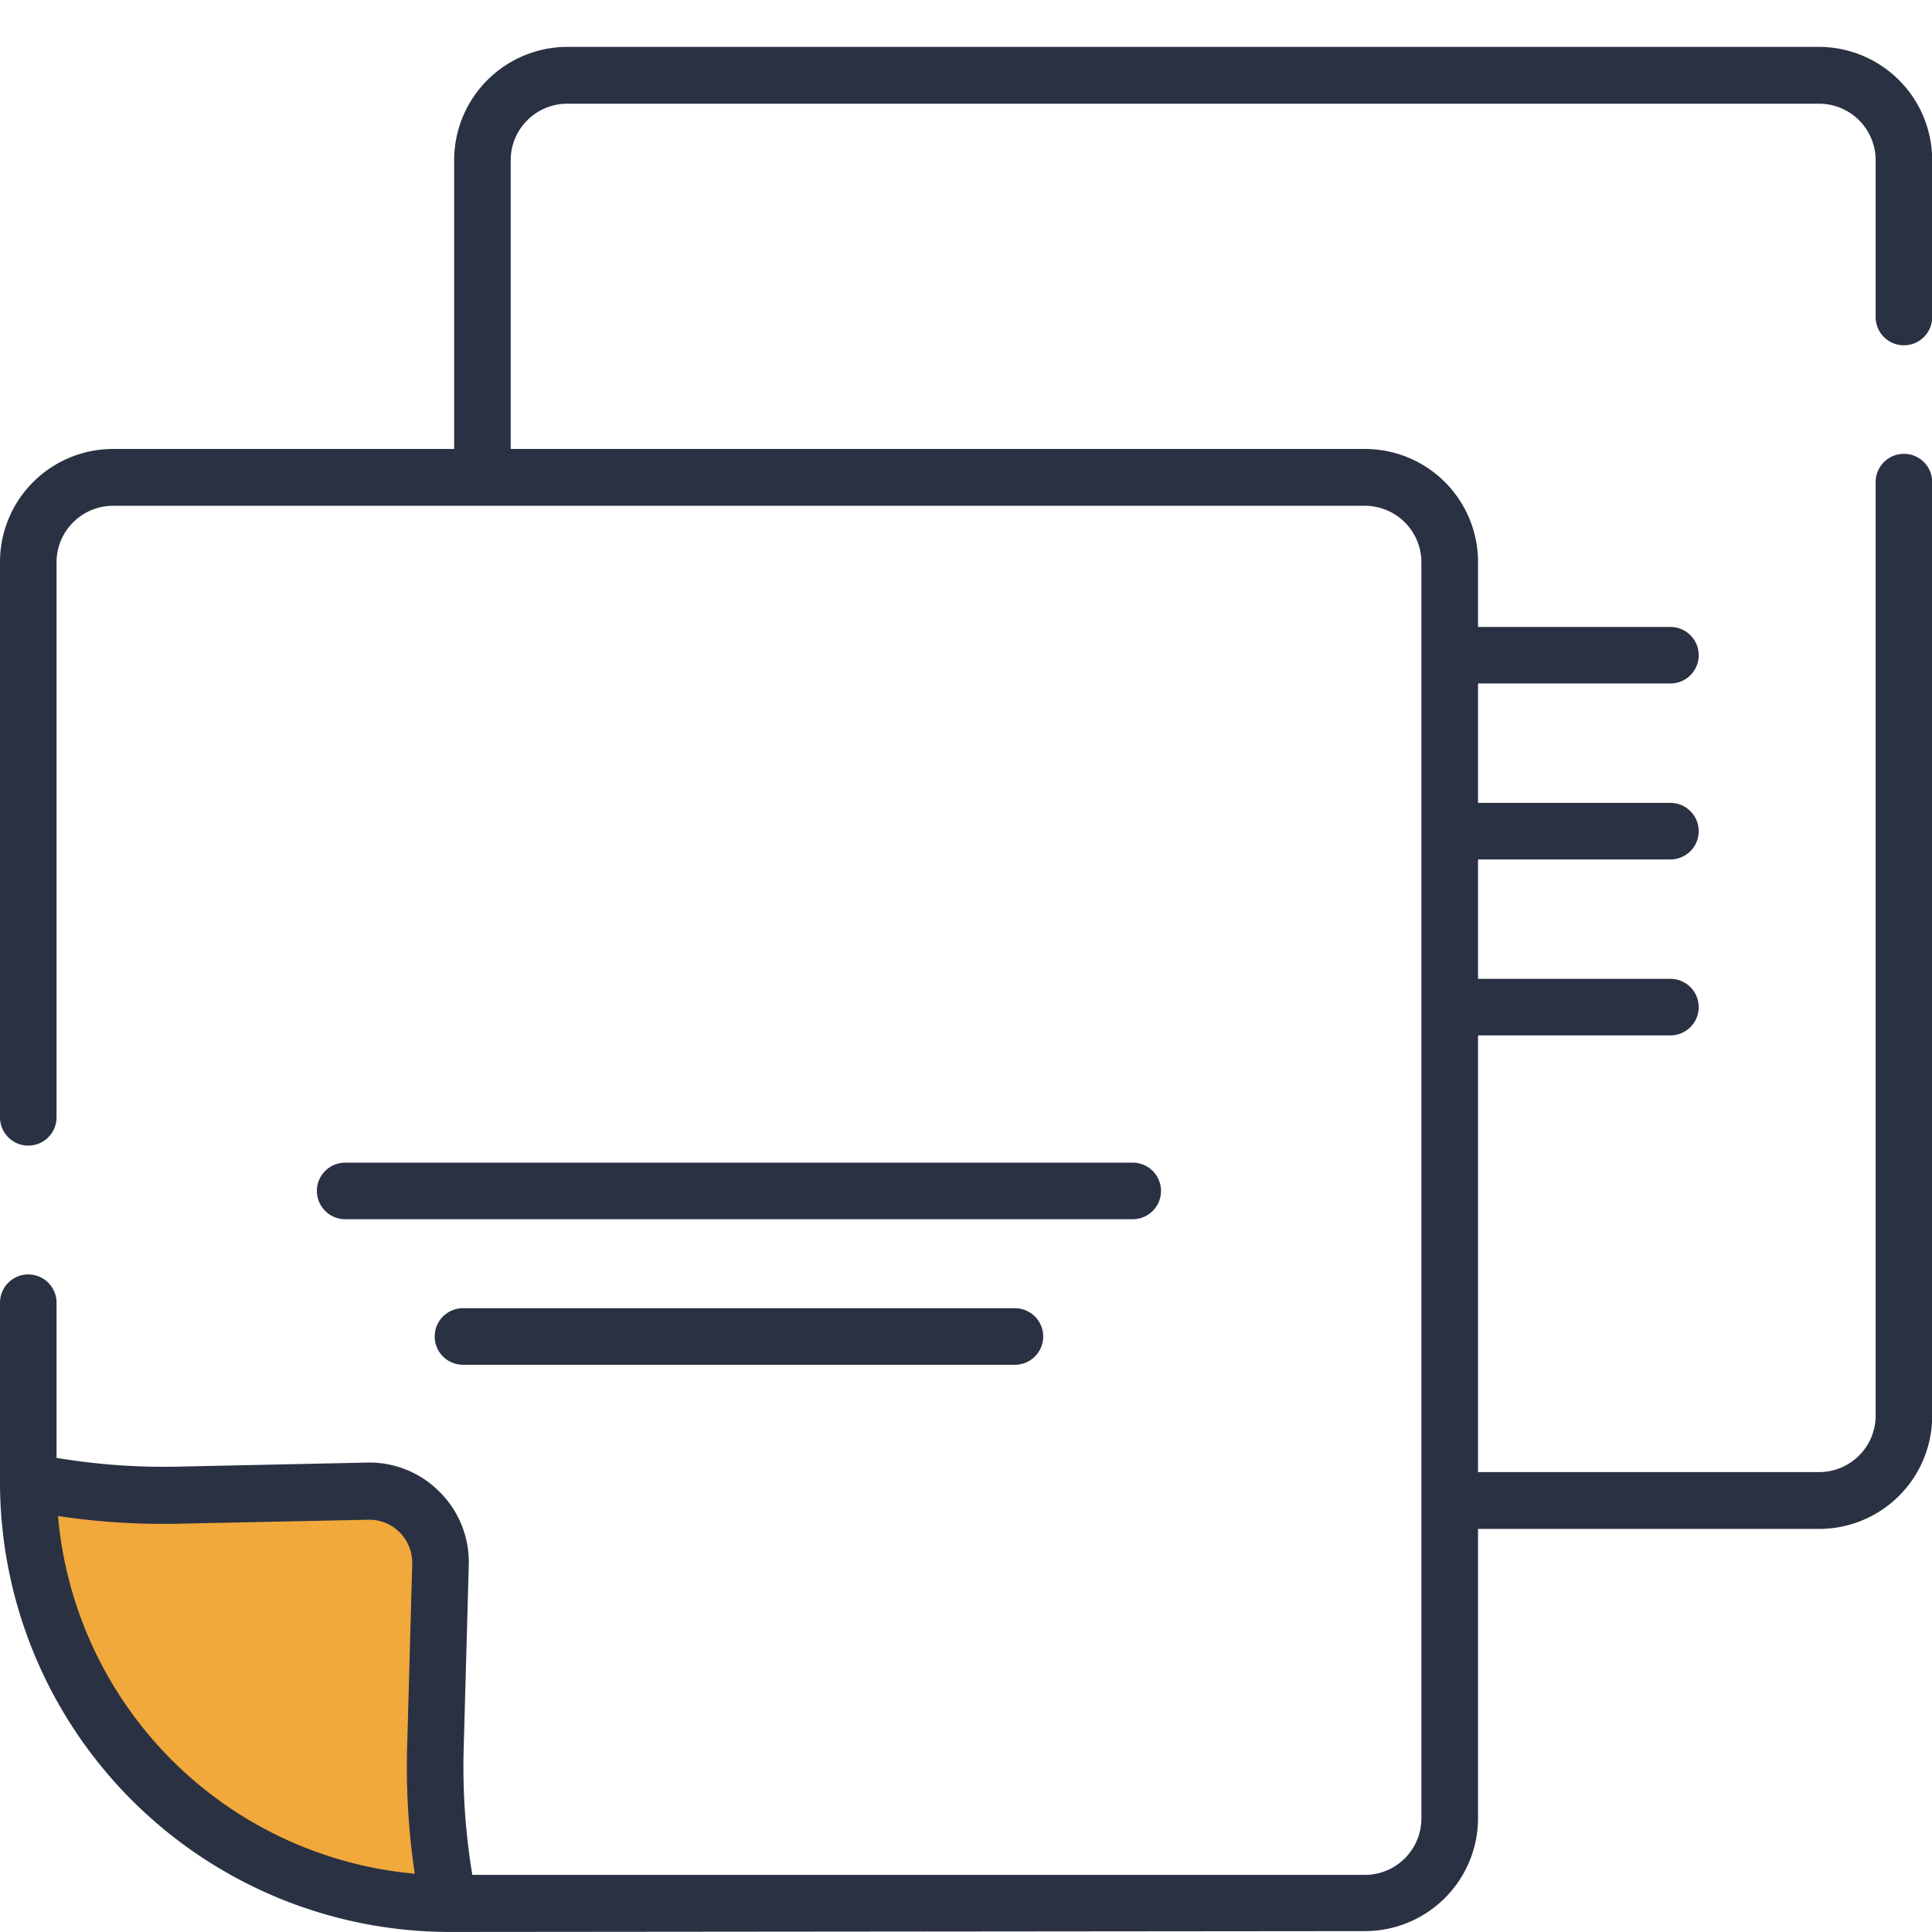 <svg xmlns="http://www.w3.org/2000/svg" viewBox="15 523 41.001 41">
    <defs>
        <style>
            .cls-1{fill:none}.cls-2{fill:#f1a93b}.cls-3{fill:#2a3143}
        </style>
    </defs>
    <g id="icon-papers" transform="translate(6669 1259)">
        <g id="Vector" transform="translate(2 23)">
            <path id="Path_137" d="M3.5 0h-3L0 1l1 3 1.5 2.5 4 2h2v-8l-1-.5z" class="cls-2" data-name="Path 137" transform="translate(-6655.5 -727.5)"/>
            <path id="Union_6" d="M-6863.477-380a9.55 9.55 0 0 1-9.523-9.554v-3.8a.6.6 0 0 1 .6-.6.6.6 0 0 1 .6.6v3.293a13.793 13.793 0 0 0 2.691.183h.007l3.893-.083a2.094 2.094 0 0 1 1.543.626 2.1 2.1 0 0 1 .614 1.552l-.107 3.872a13.929 13.929 0 0 0 .183 2.7h18.941a1.2 1.2 0 0 0 1.2-1.2v-26.655a1.2 1.2 0 0 0-1.2-1.2h-26.565a1.2 1.2 0 0 0-1.2 1.2v11.778a.6.6 0 0 1-.6.6.6.6 0 0 1-.6-.6v-11.778a2.4 2.4 0 0 1 2.4-2.406h7.238v-6.127a2.406 2.406 0 0 1 2.4-2.406h26.567a2.406 2.406 0 0 1 2.4 2.406v3.327a.6.6 0 0 1-.6.6.6.6 0 0 1-.6-.6v-3.327a1.2 1.2 0 0 0-1.2-1.2h-26.567a1.2 1.2 0 0 0-1.2 1.2v6.127h18.129a2.4 2.4 0 0 1 2.4 2.406v1.371h4.083a.6.6 0 0 1 .6.6.6.6 0 0 1-.6.6h-4.083v2.534h4.083a.6.6 0 0 1 .6.6.6.6 0 0 1-.6.6h-4.083v2.534h4.083a.6.6 0 0 1 .6.6.6.6 0 0 1-.6.6h-4.083v9.268h7.238a1.2 1.2 0 0 0 1.2-1.2v-19.81a.6.6 0 0 1 .6-.6.6.6 0 0 1 .6.6v19.81a2.4 2.4 0 0 1-2.4 2.406h-7.238v6.129a2.4 2.4 0 0 1-2.4 2.406zm-.721-1.237a15.277 15.277 0 0 1-.161-2.7l.107-3.871a.908.908 0 0 0-.266-.671.9.9 0 0 0-.667-.269l-3.89.081a14.989 14.989 0 0 1-2.694-.16 8.352 8.352 0 0 0 7.569 7.591zm1.023-10.8a.6.6 0 0 1-.6-.6.6.6 0 0 1 .6-.6h11.714a.6.6 0 0 1 .6.6.6.6 0 0 1-.6.6zm-2.5-3.089a.6.6 0 0 1-.6-.6.6.6 0 0 1 .6-.6h16.714a.6.6 0 0 1 .6.6.6.6 0 0 1-.6.6z" class="cls-3" data-name="Union 6" transform="translate(217 -338)"/>
        </g>
    </g>
</svg>
